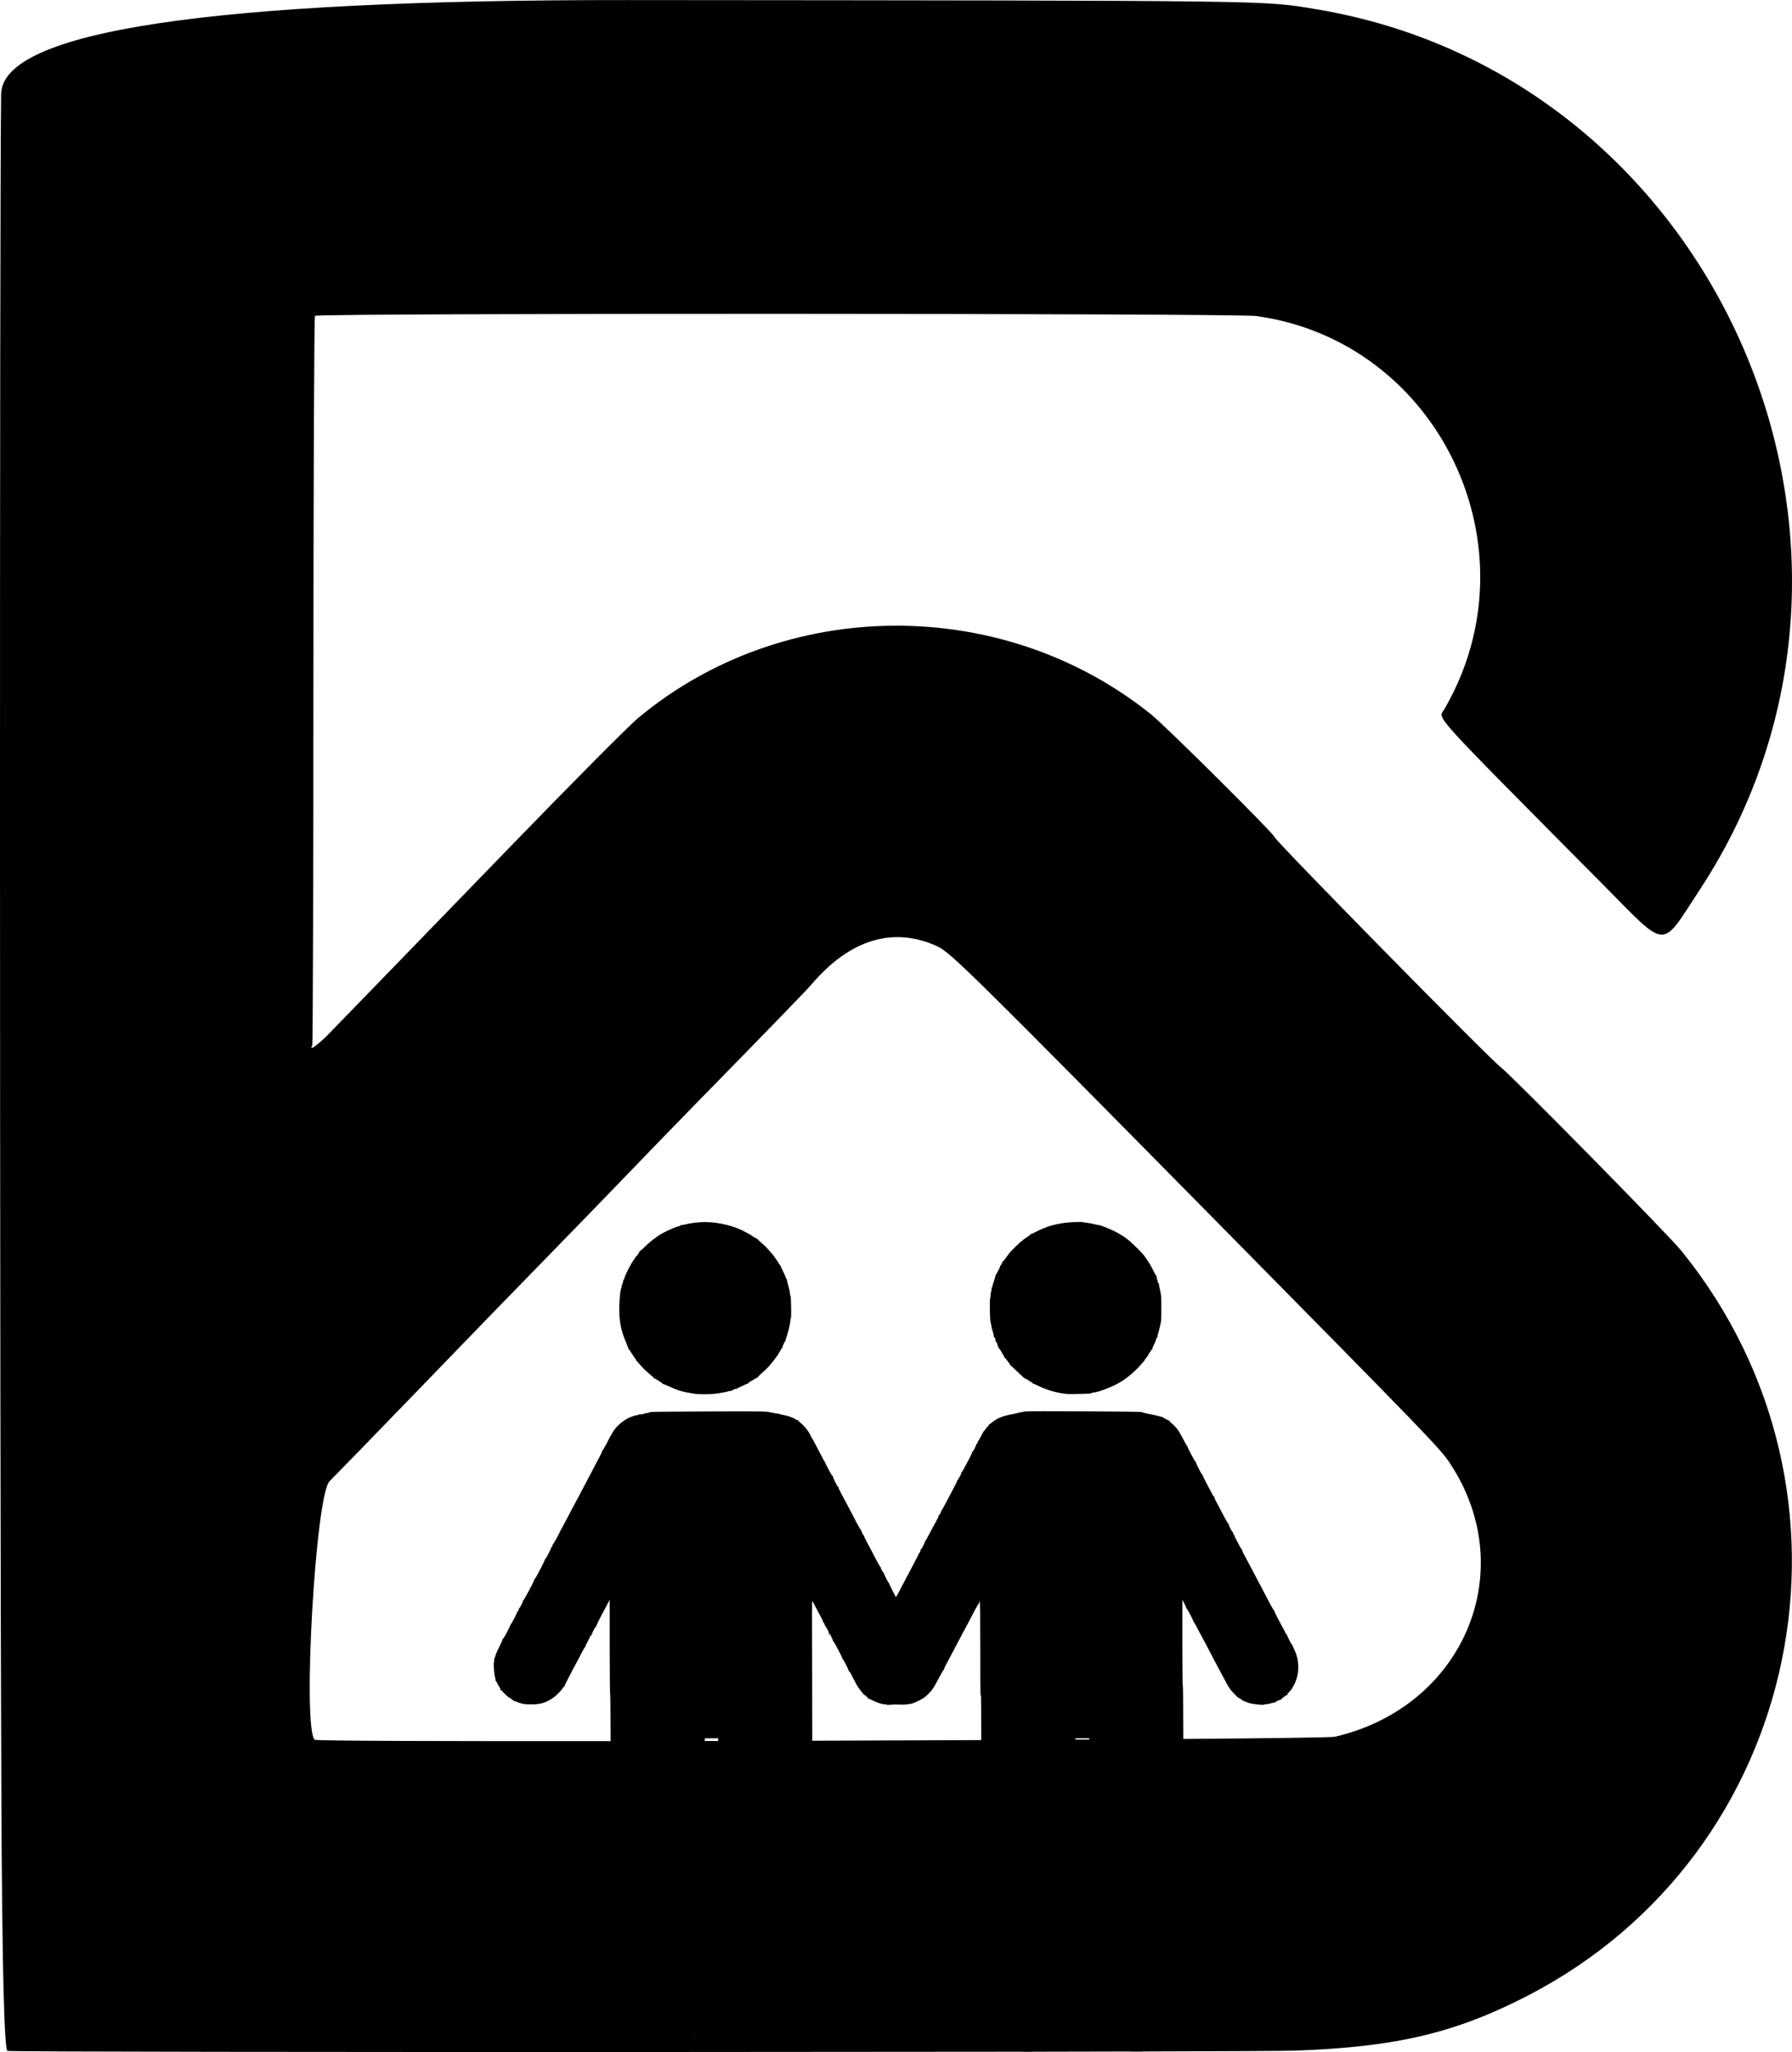 <?xml version="1.0" encoding="UTF-8"?>
<svg id="svg1" xmlns="http://www.w3.org/2000/svg" viewBox="0 0 510.017 584.082">
  <g id="layer1">
    <path id="path1" d="m198.059,579.02c-.07-.05-.12.02-.12.14,0,.25.04.27.17.08.04-.08.03-.18-.05-.22Z"/>
    <path d="m427.059,303.71c-3.59-2.8-64.25-64.53-64.29-65.42-.03-.83-30.98-31.6-35.18-34.97-42.39-34.04-104.47-33.58-146.01,1.08-2.6,2.17-18.72,18.4-35.84,36.07-17.11,17.67-34.93,36.06-39.62,40.88-4.68,4.81-10.23,10.54-12.34,12.72-3.18,3.29-6.04,5.33-4.9,3.48.16-.26.31-47.03.32-103.93s.21-103.57.45-103.72c1.31-.8,262.06-.75,267.91.06,51.99,7.18,80.18,66.15,53.49,111.94-1.7,2.92-4.98-.71,45.01,49.71,18.84,19,16.4,18.85,27.65,1.73,63.87-97.19,5.26-231.75-109.21-250.73C359.369.1,365.099.17,178.319.02Q.719-.13.319,26.81c-.46,31.7-.41,381.31.07,484.99q.33,71.79,1.75,71.96c2.04.25,93.77.34,184.98.31.09,0,.19.01.28,0,.26.01.51.01.77,0h.31c36.05-.01,71.96-.04,102.13-.08h3.66c9.76-.02,18.88-.04,27.16-.06h.05c1.45,0,2.88-.01,4.27-.01,23.92-.07,39.94-.14,42.75-.24,28.78-1,45.69-4.99,66.33-15.66,78.51-40.58,99.62-142.96,43.71-211.99-3.72-4.59-48.05-49.64-51.48-52.32Zm-228.95,275.53c-.13.19-.17.17-.17-.08,0-.12.05-.19.12-.14.08.04.09.14.05.22Zm2.5-83.69v-.77h3.78v.76c-1.26,0-2.52,0-3.78.01Zm30.57-.08c-.01-12.18-.04-22.37-.07-27.31-.04-6.94-.01-12.56.06-12.48.07.07.48.82.92,1.65.43.83,1.13,2.14,1.54,2.91.41.77.7,1.4.63,1.4-.06,0,0,.09.13.19.14.11.27.33.3.49.02.17.09.34.14.38.05.04.35.54.66,1.1.49.89.53,1.06.36,1.29-.19.23-.18.24.05.06.22-.18.31-.09.75.83.27.57.48,1.06.45,1.09-.03.04.02.1.1.15.25.17,2.8,5.01,2.63,5.02-.06,0-.03.05.06.11.3.2,1.75,3.06,1.64,3.24-.06.1-.04.13.05.07.09-.05.32.21.53.62,1.19,2.37,1.73,3.37,2.14,3.98.56.82,1.76,2.32,1.76,2.18,0-.05.25.13.57.4.31.28.54.56.52.63-.02.08.02.1.09.06.07-.05.57.14,1.1.43,1.22.64,2.74,1.14,3.48,1.14.32,0,.61.05.65.12.04.07.58.07,1.18,0,.61-.07,1.65-.09,2.32-.04,1.06.08,2.55-.04,3.7-.3.2-.04,1.05-.41,1.9-.82,1.27-.63,1.73-.95,2.75-1.97,1.1-1.1,1.36-1.49,2.64-3.89.78-1.47,1.53-2.8,1.67-2.94.14-.15.22-.31.18-.34-.04-.04.1-.37.3-.74.31-.57,1.32-2.46,4.11-7.77.67-1.27,1.69-3.2,2.65-4.99.31-.59,1.05-1.98,1.64-3.11.59-1.11,1.12-2.01,1.21-2.01.08.02.11-.09.07-.24-.04-.16,0-.33.09-.39.12,0,.17,3.65.17,13.13-.01,7.28.02,13.33.06,13.44.03.12.1.38.15.59.03.11.05,4.84.06,12.46-15.55.07-31.85.13-48.09.18Zm74.91-.31v-.38h3.93v.36c-1.3.01-2.61.02-3.93.02Zm73.9-.83c-.95.23-17.92.44-43.22.64-.02-9.84-.06-15.06-.12-15.09-.09-.06-.14-4.56-.14-12.3v-12.22l.6,1.13c.33.62.56,1.16.53,1.19-.04.04.02.15.13.24.27.21,1.95,3.42,1.8,3.42-.06,0-.04.06.04.12.17.11.74,1.14,2.42,4.34.57,1.08,1.29,2.44,1.61,3.03.31.58.78,1.47,1.02,1.97.25.5.84,1.62,1.32,2.5.47.87,1.16,2.16,1.53,2.87,1.65,3.14,2.07,3.9,2.47,4.47.39.56,2.41,2.7,2.41,2.55,0-.04.33.15.72.42.4.28.75.51.8.51.04.01.33.13.65.27s.87.33,1.21.43c.88.24,3.89.55,3.89.4,0-.07.25-.12.56-.12.32,0,.95-.11,1.4-.25.46-.13.98-.25,1.16-.26.18-.01.3-.06.27-.11-.08-.13,1.3-.76,1.46-.66.08.05.13.02.11-.06-.06-.19,1.54-1.4,1.71-1.3.06.04.16-.01.22-.11.07-.11.05-.13-.06-.06-.1.05-.17.03-.17-.05s.1-.21.22-.28.38-.34.58-.61c.2-.27.4-.45.46-.41.05.04.06.03.02-.03-.04-.05-.01-.17.06-.26.07-.09.32-.51.55-.92,1.68-3.04,1.73-7.07.13-10.26-.28-.56-.48-1.02-.44-1.02s-.04-.14-.19-.3c-.41-.49-1.53-2.77-1.44-2.93.05-.08.02-.1-.07-.04-.09.05-.21-.04-.26-.21-.06-.16-.39-.83-.74-1.47-1.48-2.68-2.65-5.01-2.56-5.09.05-.05.03-.1-.06-.1-.08,0-.52-.69-.97-1.55-.44-.85-1.14-2.16-1.54-2.91-.4-.75-.91-1.74-1.14-2.19-.22-.46-.44-.87-.48-.91-.05-.04-.26-.45-.49-.91-.23-.46-.72-1.41-1.11-2.12-.38-.71-1.18-2.2-1.76-3.33-.59-1.12-1.2-2.27-1.36-2.55-.16-.29-.26-.61-.21-.73.04-.12.02-.18-.05-.13-.08.04-.29-.21-.47-.56-.19-.35-.67-1.27-1.08-2.04-.41-.77-.7-1.4-.65-1.4.04,0-.03-.11-.16-.25-.14-.14-.21-.34-.17-.46.05-.12.03-.18-.03-.14-.18.11-1.28-1.99-1.15-2.2.06-.1.04-.14-.05-.08-.11,0-.92-1.38-1.86-3.2-.94-1.8-1.84-3.51-1.99-3.78-.16-.28-.24-.59-.18-.69.06-.09.05-.12-.02-.06-.07.06-.36-.31-.64-.83-1.35-2.49-2.76-5.26-2.68-5.26.05,0-.02-.11-.16-.25-.31-.31-1.82-3.25-1.79-3.5.01-.1-.04-.19-.11-.19-.17,0-2.35-4.09-2.32-4.35.01-.1-.03-.19-.1-.19-.06,0-.24-.25-.4-.56-.95-1.87-1.96-3.67-2.33-4.14-.55-.7-1.63-1.78-2.07-2.07-.18-.12-.3-.28-.25-.36.05-.08.03-.12-.04-.1-.18.06-1.87-.83-1.87-.98,0-.07-.05-.09-.12-.05-.07.04-.43-.03-.79-.16-.37-.12-1.32-.35-2.11-.5-1.58-.31-2.01-.4-2.42-.53-.16-.05-.44-.14-.63-.2-.49-.14-32.38-.29-33-.15-.27.06-.74.15-1.03.19-.29.04-.8.15-1.13.24-.34.09-1.26.29-2.06.44-2.43.48-4,1.17-5.43,2.38-.31.27-.62.44-.69.38-.06-.06-.07-.03-.02.07.06.1-.02.27-.17.38-.15.11-.47.47-.71.81-.24.33-.51.67-.6.75-.09.09-.46.75-.82,1.48-.37.73-.72,1.32-.8,1.32-.07,0-.12.05-.1.11.07.26-.21.8-.37.7-.09-.05-.12-.03-.06.06.13.22-.96,2.33-1.15,2.21-.09-.06-.11-.03-.05.08.06.09-.23.8-.64,1.57-.41.77-1.07,2.01-1.47,2.76-.4.75-.8,1.41-.89,1.48-.09.06-.11.11-.04.11.15,0-.93,2-1.17,2.16-.09.06-.11.11-.04.11.11,0-.21.64-2.1,4.16-.26.5-.88,1.66-1.36,2.58-.48.91-.95,1.71-1.04,1.77-.09.06-.12.11-.05.11.06.01-.04.28-.21.61-.17.33-.37.57-.45.52-.07-.04-.1.02-.05.14s-.08.48-.28.8c-.2.32-.42.74-.48.93-.06.18-.17.34-.25.34-.09,0-.12.06-.07.13.05.08.04.17-.03.19-.06.03-.66,1.12-1.32,2.42-.67,1.31-1.27,2.34-1.35,2.29-.07-.05-.09-.01-.04.07.12.19-1.07,2.46-1.28,2.46-.08,0-.11.07-.06.14.1.17-.22.92-.4.92-.07,0-.11.05-.09.11,0,.17-1.51,3.12-2.84,5.57-.27.5-.93,1.76-1.48,2.8-.54,1.04-1.25,2.37-1.57,2.97l-.59,1.08-.97-1.86c-.53-1.02-.95-1.91-.92-1.97.02-.07-.03-.16-.1-.21-.28-.18-1.56-2.75-1.46-2.92.06-.1.04-.13-.05-.07-.16.09-.84-1.14-.85-1.52,0-.1-.04-.16-.1-.12-.07,0-.54-.81-1.07-1.82-.53-1.03-1.18-2.27-1.43-2.75-.25-.48-.85-1.61-1.34-2.5-.48-.9-.81-1.63-.75-1.63.07-.01.05-.06-.04-.12-.22-.14-.86-1.39-.72-1.39.06,0,0-.09-.13-.19-.13-.11-.7-1.08-1.26-2.16-1.7-3.28-3.2-6.12-4.53-8.58-.39-.73-.67-1.39-.62-1.47.05-.08.01-.19-.09-.25-.12-.08-.14-.04-.05.1.07.12.08.17.03.13-.28-.24-1.62-3.05-1.53-3.2.06-.1.04-.13-.06-.07-.09.06-.5-.58-1.02-1.6-.47-.94-.93-1.79-1.01-1.9-.09-.1-.1-.19-.03-.19.08,0,.06-.05-.03-.11-.16-.11-.96-1.59-2.72-5.03-.49-.96-.94-1.78-1-1.82-.06-.05-.25-.39-.42-.76-.59-1.31-1.9-2.94-3.12-3.87-.28-.22-.47-.46-.42-.55.06-.1.03-.11-.09-.04-.11.06-.36-.01-.59-.18-.7-.51-2.58-1.16-3.84-1.34-.4-.05-.72-.14-.72-.2,0-.05-.22-.1-.49-.11-.28-.01-1.17-.16-2-.34-1.5-.33-1.58-.33-17.63-.29-8.87.03-16.33.1-16.58.16-.25.07-.68.19-.95.28-.28.09-.6.12-.73.07-.12-.05-.19-.03-.15.05.1.15-1.2.37-1.42.24-.09-.05-.16-.02-.16.06,0,.09-.15.17-.34.17-.39,0-1.43.31-2.3.68-1,.43-2.23,1.27-3.16,2.17-1.21,1.16-1.72,1.96-3.57,5.58-.43.85-.86,1.55-.94,1.55s-.1.07-.05.15c.05.09.01.16-.09.16-.11,0-.14.04-.09.09.05.06-.23.72-.64,1.48-.91,1.68-1.76,3.31-2.8,5.31-.43.83-1.14,2.2-1.59,3.03-.44.83-.98,1.85-1.19,2.27-.22.41-.78,1.47-1.26,2.34-.47.88-1.23,2.31-1.68,3.18-1.79,3.41-2.44,4.63-2.67,4.99-.13.21-.25.45-.26.54-.04.24-1.76,3.31-1.92,3.42-.07.05-.13.13-.13.19.06.37-.01.55-.22.55-.13,0-.19.06-.14.15.1.16-1.39,3.06-1.62,3.15-.06.03-.12.13-.13.23,0,.32-2.69,5.44-2.9,5.52-.06.03-.12.12-.12.21,0,.37-2.96,5.89-3.08,5.76-.07-.07-.1-.04-.07.05.07.24-.96,2.33-1.11,2.23-.08-.04-.12-.02-.1.05.06.3-.22.95-.38.86-.1-.06-.13-.05-.06.02.12.13-1.63,3.56-1.91,3.74-.1.07-.13.12-.07.12.05,0-.37.9-.94,2.01-.56,1.09-1.1,1.96-1.21,1.96-.09-.02-.13.02-.08.1.05.08-.34,1-.88,2.03-.53,1.03-1.05,2.23-1.15,2.66-.1.42-.23.77-.29.77s-.08.24-.05.53c.04.3.01.53-.07.53-.19,0,.06,3.45.32,4.3.12.41.19.81.15.87-.05.07-.03.13.04.13s.25.29.42.64c.16.36.45.86.64,1.13.39.53.44.73.16.56-.13-.08-.12-.04.02.14.24.3.38.33.25.06-.01-.03-.02-.04-.02-.05.02,0,.06.06.12.14.34.49,1.81,1.92,1.96,1.92.08,0,.11.07.05.15-.05.09.01.11.15.06.13-.05.23-.03.23.04s.24.26.53.42c.29.16.53.35.53.44,0,.08.04.11.09.06.05-.04.39.05.76.22,1.38.6,2.34.78,4.3.77,2.57-.01,4.12-.48,6.17-1.89.82-.56,2.41-2.17,2.7-2.73.12-.23.28-.42.36-.42s.13-.05.11-.11c0-.18,2.38-4.8,4.21-8.13.27-.5.74-1.4,1.04-2.01.3-.6.62-1.1.71-1.1.08,0,.11-.06.07-.13-.05-.07.25-.75.67-1.5.41-.76.75-1.45.75-1.54,0-.1.09-.12.19-.06.11.06.15.06.09-.01-.14-.15,1.05-2.51,1.26-2.51.1,0,.14-.04.08-.09-.08-.09.81-1.89,2.55-5.13.35-.66.79-1.48.96-1.81l.32-.6v13.31c.01,7.84.07,13.57.15,13.92.05.19.08,4.82.11,12.99-47.2.04-83.89-.06-84.22-.39-3.54-3.55.24-69.59,4.22-73.57,2.52-2.53,13.02-13.33,23.33-24.01,17.68-18.32,26.82-27.74,46.99-48.43,4.69-4.81,11.95-12.32,16.14-16.68,4.19-4.37,12.56-12.99,18.6-19.17,21.02-21.48,30.7-31.47,32.08-33.09,10.95-12.9,23.36-16.65,35.9-10.87,3.68,1.7,10.41,8.33,77.66,76.53,62.93,63.82,65.44,66.42,68.25,70.69,20.13,30.54,3.85,69.18-32.74,77.73Z"/>
  </g>
  <g id="layer1-2" data-name="layer1">
    <path id="path1-2" data-name="path1" d="m290.629,583.99c.03.01.05.02.06.03.06.04.91.07,1.89.06.59,0,1.15-.03,1.69-.09h-3.64Zm30.85-.06c.58.04,1.38.06,2.16.06.99-.01,1.62-.02,2.11-.07-1.39,0-2.82.01-4.27.01Zm-123.42-4.91c-.07-.05-.12.02-.12.14,0,.25.04.27.17.08.04-.08.03-.18-.05-.22Zm27.11-206.03c-.04-3.32-.1-4.39-.24-4.31-.07.04-.11-.01-.09-.13.06-.35-.2-1.66-.57-2.91-.19-.66-.32-1.24-.28-1.28.04-.04-.02-.18-.13-.31-.12-.13-.3-.51-.4-.85-.11-.33-.45-1.1-.77-1.7-.31-.6-.54-1.1-.5-1.1s0-.08-.09-.19c-.09-.1-.55-.76-1.01-1.47-.47-.71-.89-1.32-.94-1.36-.05-.04-.43-.49-.85-.99-.93-1.12-1.73-1.92-2.76-2.77-.44-.36-.76-.71-.72-.78.04-.07-.05-.11-.19-.1-.15.01-.25-.07-.22-.18.02-.11-.03-.16-.11-.11s-.59-.21-1.13-.59c-.54-.38-1.03-.69-1.08-.69s-.48-.22-.95-.49c-2.89-1.67-7.58-2.83-11.45-2.84-1.75-.01-4.23.29-5.75.69-.49.13-.99.2-1.1.15-.11-.04-.17-.01-.12.06.04.08-.13.19-.4.24-.93.21-3.2,1.19-4.84,2.08-1.56.86-3.78,2.59-5.26,4.1-.54.55-1.03.96-1.1.91-.07-.04-.11-.02-.09.05.05.15-.63,1.26-.77,1.26-.06,0-.24.22-.4.49-.16.27-.34.56-.41.64-.71.84-2.57,4.43-2.76,5.34-.06.27-.15.46-.21.43-.05-.04-.11.13-.13.37-.02.24-.12.6-.22.78-.11.19-.18.4-.15.48.02.07-.05.38-.15.68-.1.3-.2.72-.23.93-.03.2-.09.61-.14.9-.05.3-.13,1.66-.19,3.03-.17,4.17.4,7.26,2.03,10.95.36.83.62,1.57.57,1.66-.06.08-.03.11.05.06.09-.06.25.09.37.31.11.23.25.45.29.49.05.04.25.35.45.68.19.33.55.85.78,1.15s.39.59.35.64c-.04.06-.03.07.02.03.05-.03.35.27.67.67.89,1.13,2.11,2.3,3.75,3.62.34.28.59.57.55.64-.05.07.01.1.13.05.11-.04.29.03.4.15.11.13.28.24.39.24.1,0,.26.09.36.21.1.12.42.33.71.46.3.15.48.32.42.42-.06.09-.03.12.06.06.09-.05.8.2,1.57.57,2.56,1.21,3.79,1.59,6.94,2.13,1.86.32,5.38.28,7.49-.08,1-.17,1.88-.33,1.97-.35.08-.02.44-.12.79-.23.36-.1.74-.13.84-.07.1.06.13.05.07-.02-.15-.16,1.25-.71,1.52-.61.11.04.16.01.11-.06-.05-.08.07-.19.26-.24.19-.06.86-.37,1.5-.69.63-.32,1.2-.53,1.27-.47.06.06.07.03.02-.06-.05-.09.13-.28.4-.42.75-.41,1.11-.62,1.37-.84.13-.1.31-.15.39-.09.09.05.15.01.12-.1-.02-.11.08-.19.23-.18.14.01.23-.04.19-.1-.05-.07.35-.48.86-.93,1.24-1.06,2.18-2,2.92-2.93.33-.42.64-.79.69-.83.04-.04.32-.42.6-.83.29-.42.58-.78.64-.81.06-.03.11-.12.11-.2,0-.09.21-.46.46-.83s.45-.74.45-.83c0-.08.08-.1.18-.04.1.06.13.04.07-.05-.1-.18.6-1.88.84-2.03.08-.05.14-.15.13-.22-.03-.2.05-.49.46-1.69.35-1.02.89-3.53.89-4.13,0-.25.05-.43.12-.39.06.03.1-1,.08-2.3Zm105.25,3.15c.14-1.08.14-6.49,0-7.57-.06-.45-.22-1.23-.35-1.73-.13-.49-.2-.98-.16-1.09.04-.11.02-.2-.04-.2-.19,0-.82-2.08-.69-2.3.06-.11.05-.15-.02-.09-.06.07-.45-.55-.84-1.37-.62-1.27-1.47-2.74-1.91-3.28-.07-.08-.25-.34-.4-.58-.46-.72-.87-1.18-2.52-2.82-2.06-2.06-3.06-2.84-5.37-4.18-1.03-.59-4-1.88-4.35-1.88-.18,0-.24-.06-.18-.17.07-.1.04-.14-.05-.08-.09.06-.83-.06-1.65-.26-.82-.21-1.93-.42-2.47-.48-.54-.05-1.05-.14-1.12-.18-.27-.16-3.82-.03-5.39.2-3.04.43-5.23,1.11-7.7,2.36-.94.49-1.77.85-1.84.8-.07-.04-.17.01-.23.1-.07.11-.05.14.06.07.1-.06.18-.08.18-.04,0,.03-.55.41-1.22.85-.66.44-1.21.86-1.21.93,0,.08-.06.14-.15.14-.17,0-.23.05-2.12,1.89-.76.74-1.38,1.39-1.38,1.44,0,.04-.11.21-.25.38-.14.16-.53.68-.85,1.13-.61.86-.99,1.32-.77.93.08-.15.07-.18-.05-.11-.1.06-.14.17-.1.25.09.14-.33.89-.6,1.09-.09.06-.1.11-.04.11.14,0-1.11,2.47-1.29,2.55-.06.03-.08.11-.04.17.04.07-.13.7-.38,1.39-.25.7-.45,1.38-.45,1.53s-.05.27-.11.27c-.07,0-.14.28-.16.62-.02.35-.09.7-.14.78-.05.09-.11.5-.14.92-.03.42-.09.87-.13.99-.18.47-.06,6.48.13,6.79.05.08.13.4.18.73.13.85.16,1.02.26,1.27.33.92.57,1.99.48,2.14-.07.11-.05.14.05.08.09-.06.23.11.32.38.21.61.21.78-.01.64-.11-.07-.13-.04-.06.07.06.1.16.14.23.1.17-.11.66,1.08.53,1.29-.07.12-.05.15.06.08.15-.09.24.09.19.4-.01.07.04.12.11.12.16,0,1.59,2.41,1.59,2.68,0,.1.05.15.12.11.06-.04.18.05.26.2.09.16.43.61.76,1.02.34.4.57.79.53.86-.04.07-.01.11.07.09.08-.02.54.37,1.03.87.49.51,1.28,1.24,1.75,1.65.48.4.84.78.8.84-.04.07.05.11.19.1.15-.01.25.07.22.18-.02.11.03.16.11.1.14-.08.79.25,1.17.62.1.09.39.25.64.36.27.11.43.26.37.36s-.05.12.02.06c.07-.06.64.16,1.27.48,2.11,1.08,4.36,1.82,6.94,2.28,1.37.24,2.1.28,4.51.21,3.84-.1,4.14-.11,4.06-.25-.04-.06.05-.12.2-.12,1.76-.08,6.1-1.78,8.53-3.35,1.92-1.24,4.32-3.38,5.6-4.99.31-.39.61-.68.66-.65.05.04.06.03.01-.03-.04-.06.02-.21.14-.34.41-.48,1.3-1.83,1.3-1.98,0-.08.05-.15.12-.15.06,0,.2-.21.31-.46.12-.25.27-.41.37-.35.09.06.11.03.05-.07-.05-.09.08-.53.31-.97.23-.44.43-.87.45-.95.02-.08.16-.51.32-.94.24-.65.33-.76.5-.61.17.16.17.15.01-.07-.11-.14-.16-.32-.11-.39.16-.26.86-3.14.97-3.97Z"/>
  </g>
</svg>